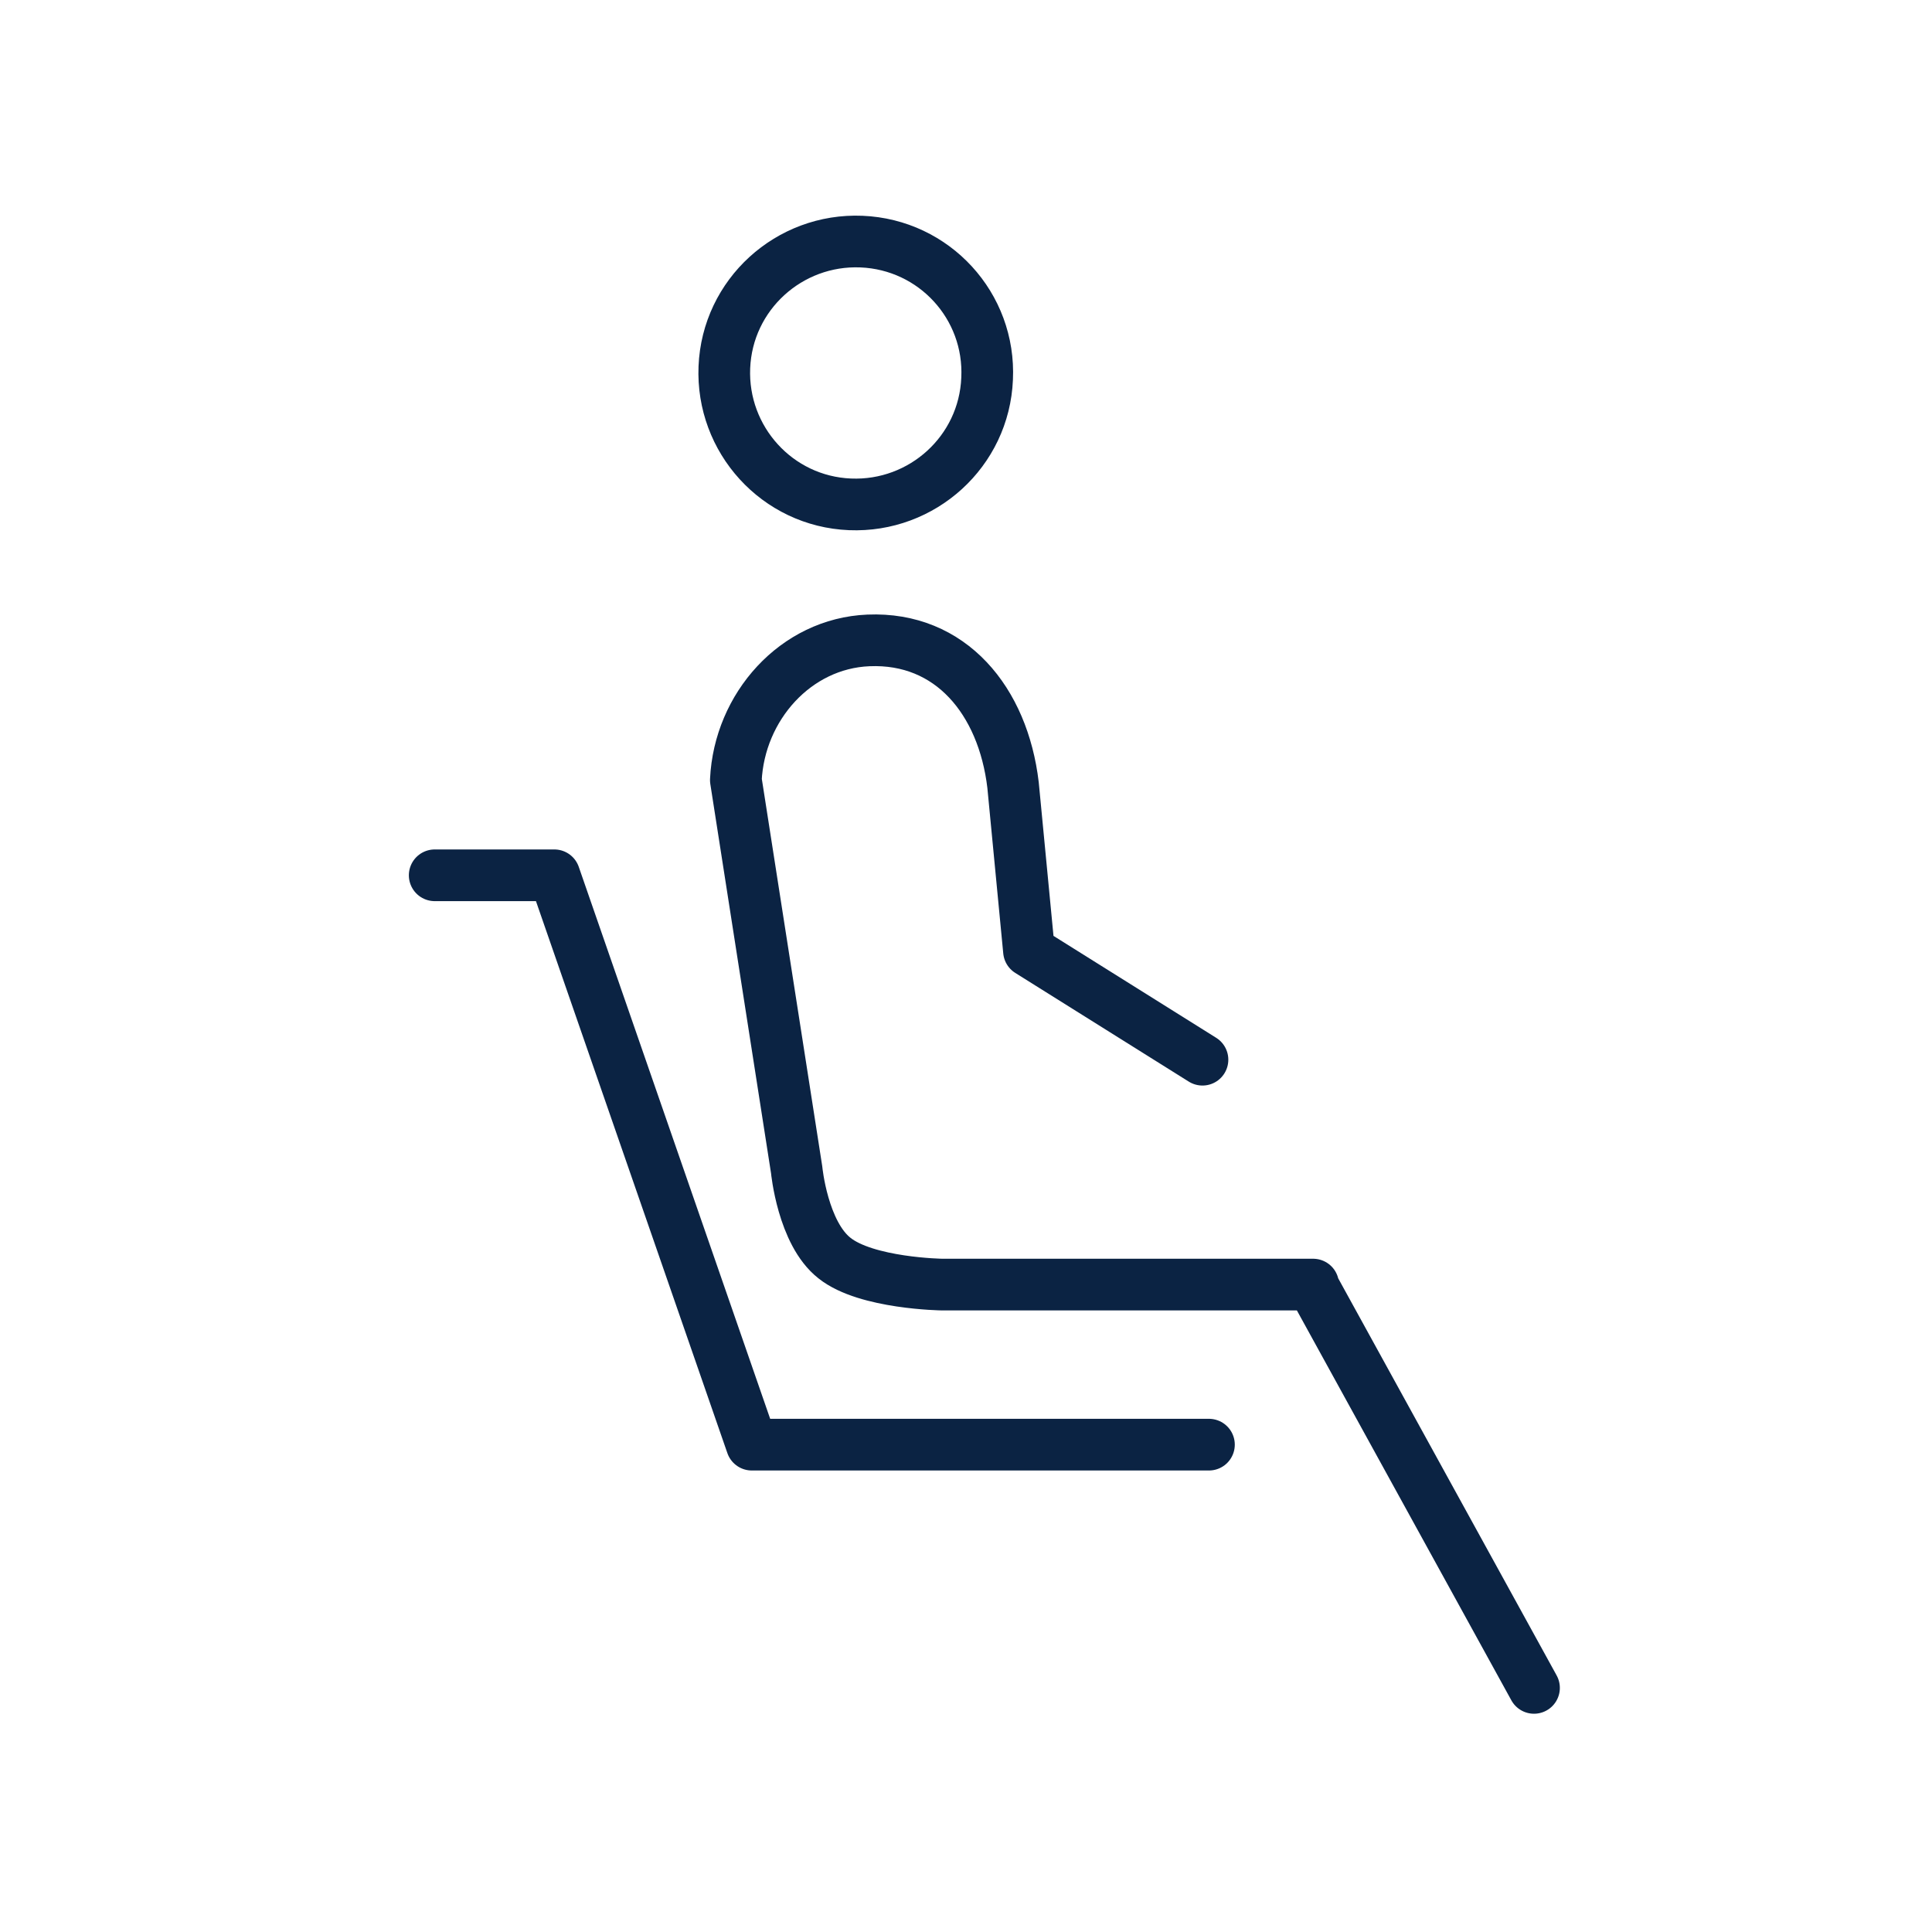 <svg width="40" height="40" viewBox="0 0 40 40" fill="none" xmlns="http://www.w3.org/2000/svg">
<path d="M20.437 7.841C20.375 9.348 19.095 10.504 17.598 10.442C16.091 10.38 14.935 9.1 14.997 7.604C15.059 6.097 16.339 4.94 17.836 5.002C19.343 5.064 20.509 6.334 20.437 7.841Z" stroke="#0B2343" stroke-width="1.07" stroke-miterlimit="10" stroke-linecap="round" stroke-linejoin="round"/>
<path d="M24.896 21.94L21.304 19.69L20.974 16.253C20.767 14.508 19.683 13.187 17.98 13.259C16.473 13.321 15.307 14.632 15.235 16.15L16.494 24.221C16.494 24.221 16.618 25.532 17.278 26.048C17.939 26.575 19.508 26.596 19.508 26.596H27.187H27.167L31.76 34.946" stroke="#0B2343" stroke-width="1.07" stroke-miterlimit="10" stroke-linecap="round" stroke-linejoin="round"/>
<path d="M9 18.122H11.477L15.565 29.91H25.03" stroke="#0B2343" stroke-width="1.07" stroke-miterlimit="10" stroke-linecap="round" stroke-linejoin="round"/>
</svg>
